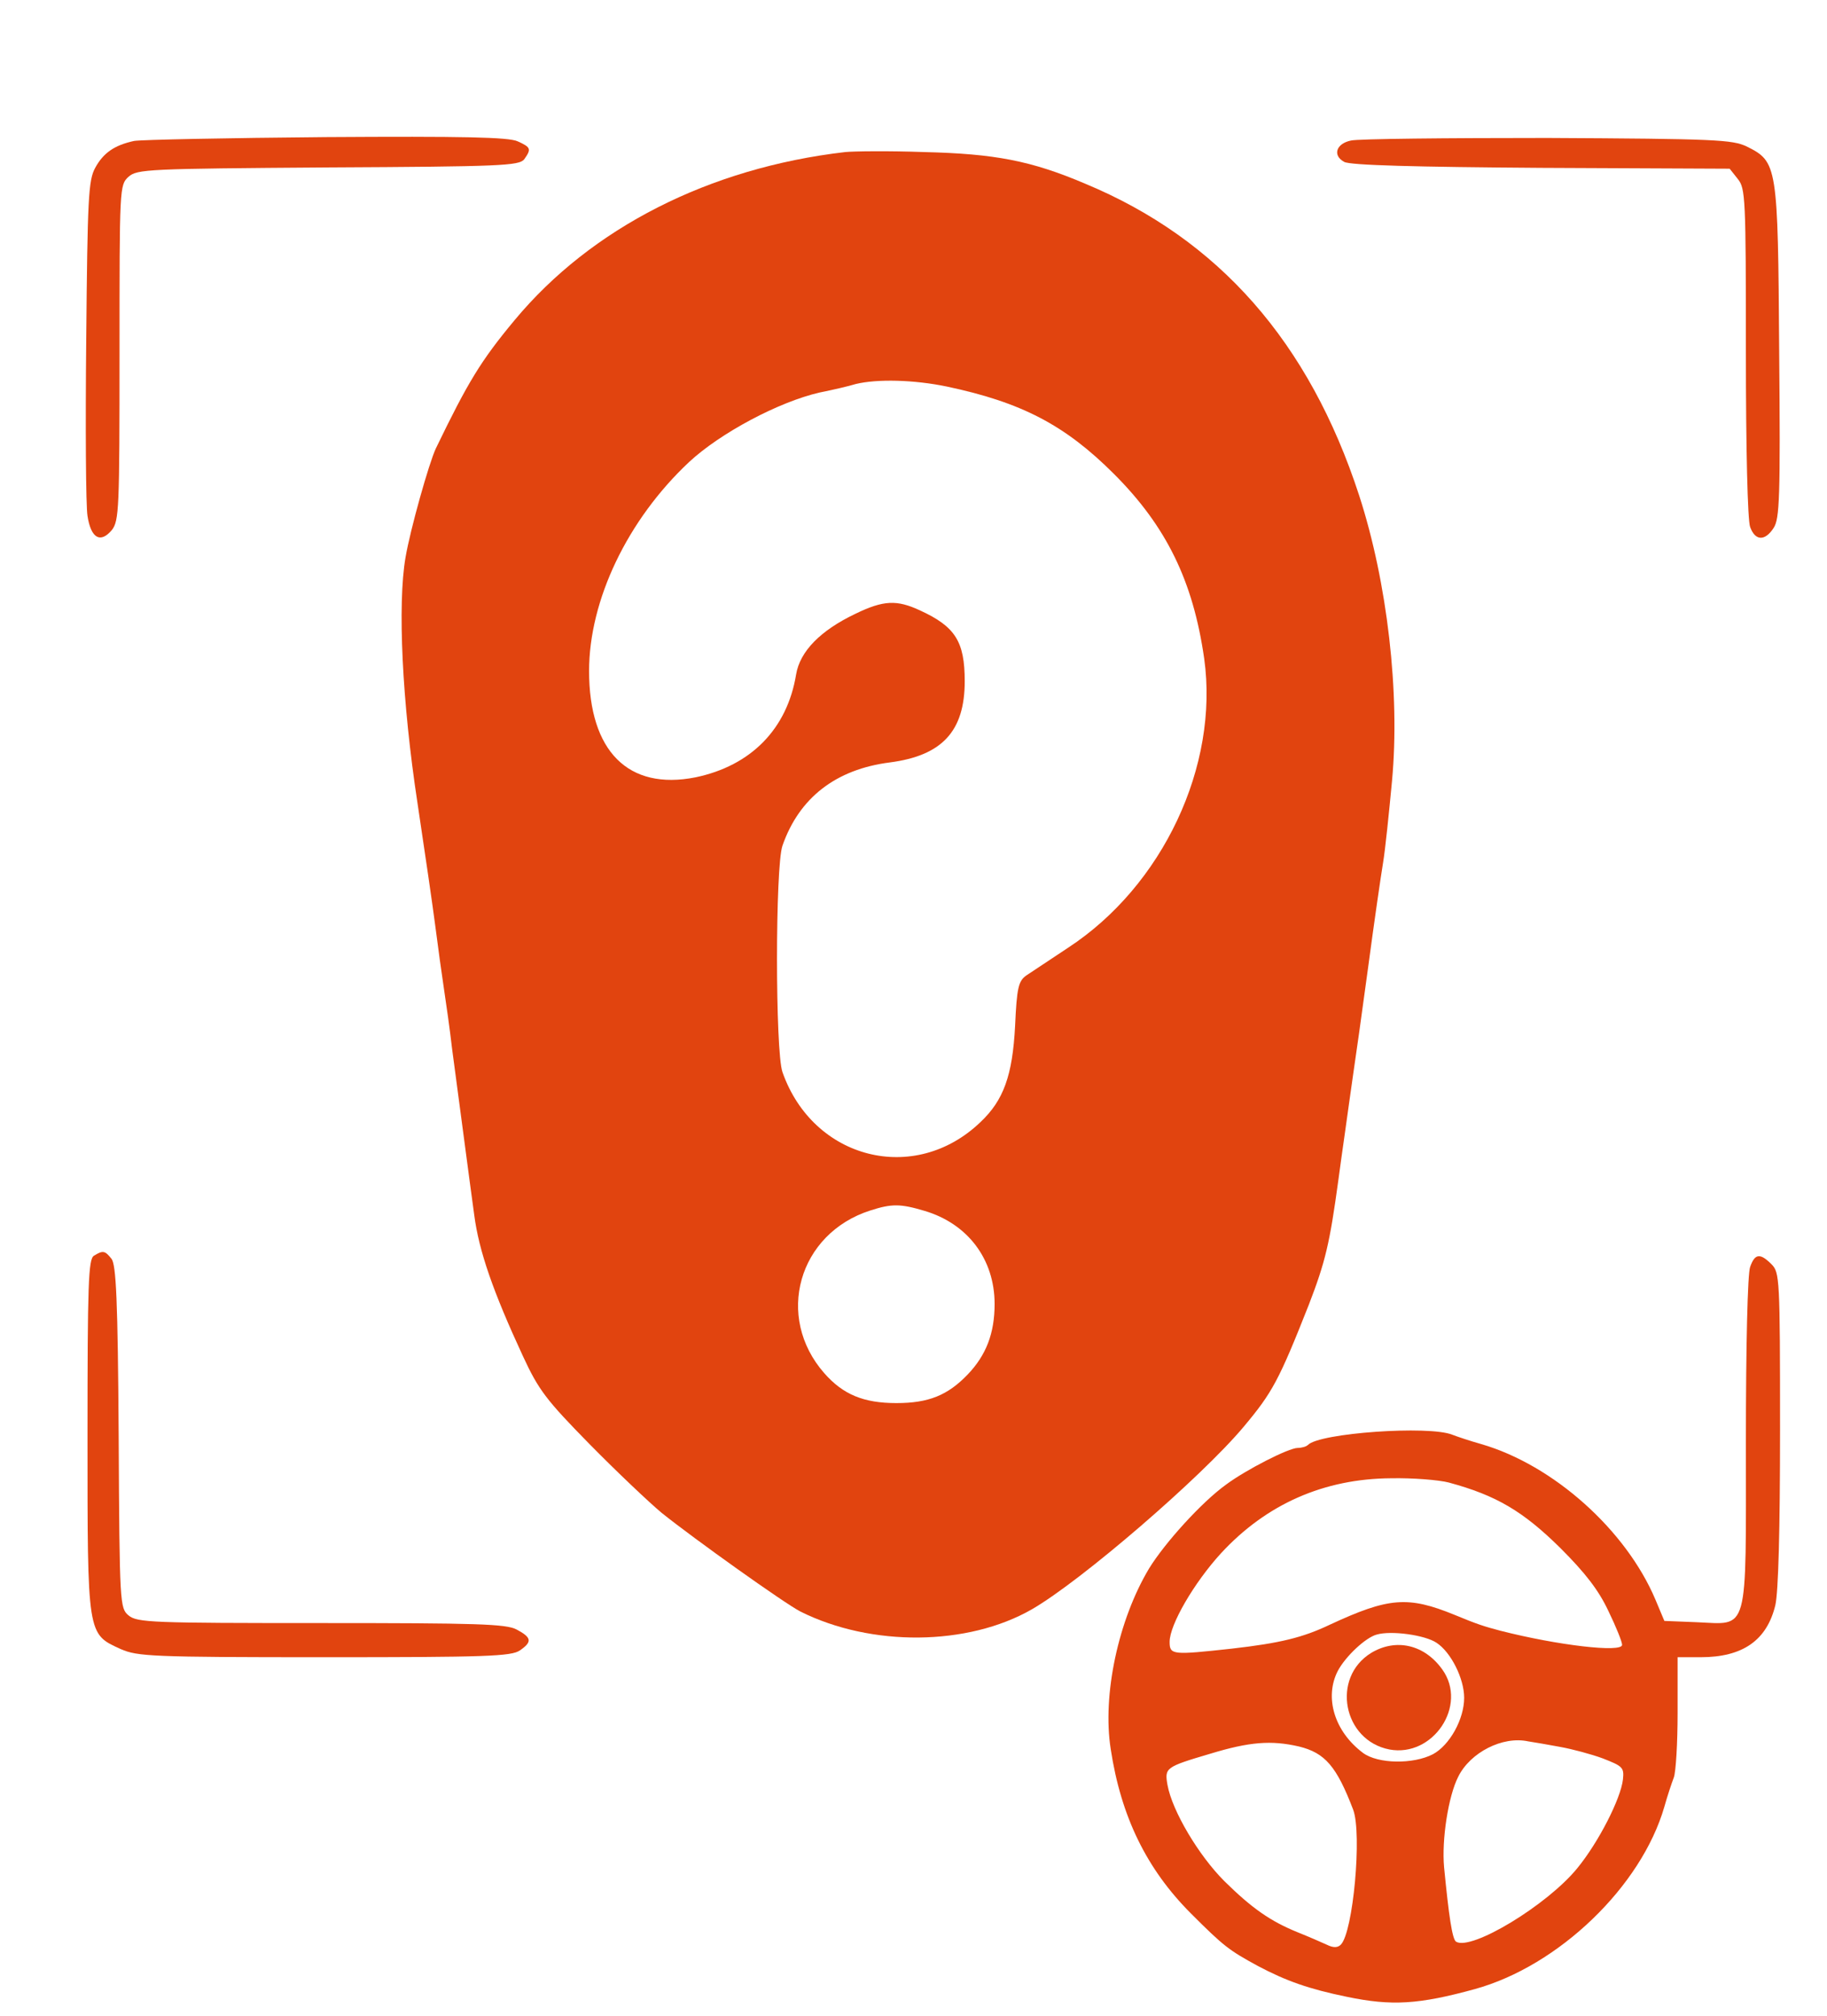 <svg xmlns="http://www.w3.org/2000/svg" version="1.0" width="428pt" height="472pt" viewBox="0 0 428 472" preserveAspectRatio="xMidYMid meet">
<g transform="translate(0,472) scale(0.1,-0.1)" fill="#e1440f" stroke="none">
<path d="M314 4390 c-46 -10 -72 -28 -91 -63 -16 -29 -18 -72 -21 -402 -2 -203 -1 -389 3 -413 8 -52 30 -65 57 -33 17 22 18 49 18 416 0 386 0 392 21 411 20 18 45 19 468 22 404 2 447 4 459 19 17 24 16 28 -15 42 -21 10 -128 12 -449 10 -231 -2 -433 -6 -450 -9z" fill="#e1440f"/>
<path d="M3165 4391 c-35 -7 -44 -35 -16 -50 13 -8 170 -12 461 -14 l442 -2 19 -24 c18 -22 19 -44 19 -406 0 -225 4 -394 10 -409 12 -33 35 -33 55 -2 14 21 16 72 13 413 -3 437 -4 444 -76 480 -34 16 -72 18 -467 20 -236 0 -443 -2 -460 -6z" fill="#e1440f"/>
<path d="M1980 4364 c-319 -37 -595 -178 -774 -393 -80 -96 -110 -146 -185 -301 -16 -34 -60 -190 -71 -255 -19 -110 -8 -339 28 -575 17 -113 36 -243 42 -290 6 -47 15 -112 20 -145 5 -33 14 -96 19 -140 17 -126 40 -303 52 -390 11 -84 44 -179 114 -330 37 -80 55 -103 156 -206 63 -64 139 -136 169 -161 76 -61 288 -212 325 -231 166 -83 392 -81 542 5 115 66 397 309 496 427 68 81 83 109 153 286 39 101 49 144 69 290 3 22 10 74 16 115 6 41 14 102 19 135 5 33 21 146 35 250 14 105 30 215 35 245 5 30 14 117 21 192 19 205 -11 465 -77 668 -117 359 -329 600 -642 730 -127 54 -212 70 -377 74 -82 3 -166 2 -185 0z m238 -549 c175 -37 277 -90 392 -205 122 -122 185 -250 211 -432 35 -251 -97 -532 -319 -677 -42 -28 -86 -57 -98 -65 -18 -13 -22 -28 -26 -118 -6 -116 -27 -174 -81 -225 -154 -148 -392 -88 -464 117 -17 49 -17 481 0 530 39 112 125 179 252 195 122 16 175 73 175 190 0 93 -22 128 -105 166 -54 25 -85 24 -151 -8 -82 -39 -130 -88 -139 -142 -21 -128 -106 -214 -236 -241 -157 -31 -249 61 -249 249 0 166 90 354 234 489 73 68 210 141 306 163 30 6 69 15 85 20 50 12 136 10 213 -6z m-52 -1930 c101 -30 164 -113 164 -218 0 -69 -20 -120 -63 -165 -47 -49 -92 -67 -167 -67 -77 0 -125 20 -169 70 -116 132 -61 327 108 381 50 16 70 16 127 -1z" fill="#e1440f"/>
<path d="M220 1780 c-13 -8 -15 -66 -15 -422 0 -469 -1 -463 78 -499 39 -17 71 -19 477 -19 378 0 438 2 458 16 29 20 28 30 -8 49 -25 13 -93 15 -458 15 -395 0 -431 1 -451 18 -20 17 -21 25 -23 418 -2 322 -6 404 -17 417 -15 19 -20 20 -41 7z" fill="#e1440f"/>
<path d="M4100 1754 c-6 -15 -10 -184 -10 -410 0 -456 8 -427 -116 -422 l-75 3 -21 50 c-69 163 -239 315 -408 364 -25 7 -55 17 -68 22 -55 22 -311 4 -338 -24 -4 -4 -15 -7 -24 -7 -21 0 -121 -51 -168 -86 -57 -41 -143 -136 -180 -196 -72 -120 -110 -296 -90 -423 24 -158 84 -281 188 -385 77 -77 89 -86 157 -123 66 -35 120 -54 208 -72 105 -22 169 -18 300 18 196 54 390 240 444 427 7 25 17 55 22 68 5 13 9 81 9 152 l0 130 54 0 c98 0 155 39 175 122 7 31 11 173 11 412 0 353 -1 367 -20 386 -27 27 -39 25 -50 -6z m-706 -505 c111 -30 174 -67 262 -154 58 -58 89 -98 112 -147 18 -37 32 -72 32 -79 0 -19 -152 -1 -285 33 -38 10 -54 15 -107 37 -110 45 -155 41 -293 -23 -63 -30 -116 -43 -230 -56 -138 -15 -145 -15 -145 16 0 40 57 138 120 207 107 116 242 175 399 176 51 1 112 -4 135 -10z m-29 -375 c34 -22 65 -84 65 -129 0 -50 -34 -111 -73 -132 -46 -24 -129 -23 -164 3 -67 50 -91 130 -59 192 18 34 65 78 91 85 34 10 113 -1 140 -19z m290 -244 c28 -5 73 -17 100 -27 46 -18 50 -21 47 -49 -5 -45 -57 -147 -107 -208 -70 -86 -248 -194 -284 -172 -9 6 -17 61 -28 174 -6 65 10 167 33 212 28 57 104 96 164 83 14 -2 48 -8 75 -13z m-612 1 c61 -15 88 -46 127 -148 21 -56 0 -287 -29 -316 -7 -7 -17 -8 -33 0 -13 6 -43 19 -68 29 -64 26 -107 56 -172 120 -60 60 -122 164 -133 225 -7 40 -5 42 100 73 92 28 143 32 208 17z" fill="#e1440f"/>
<path d="M3212 850 c-94 -58 -66 -205 43 -226 102 -19 184 103 124 187 -42 59 -109 74 -167 39z" fill="#e1440f"/>
</g>
</svg>